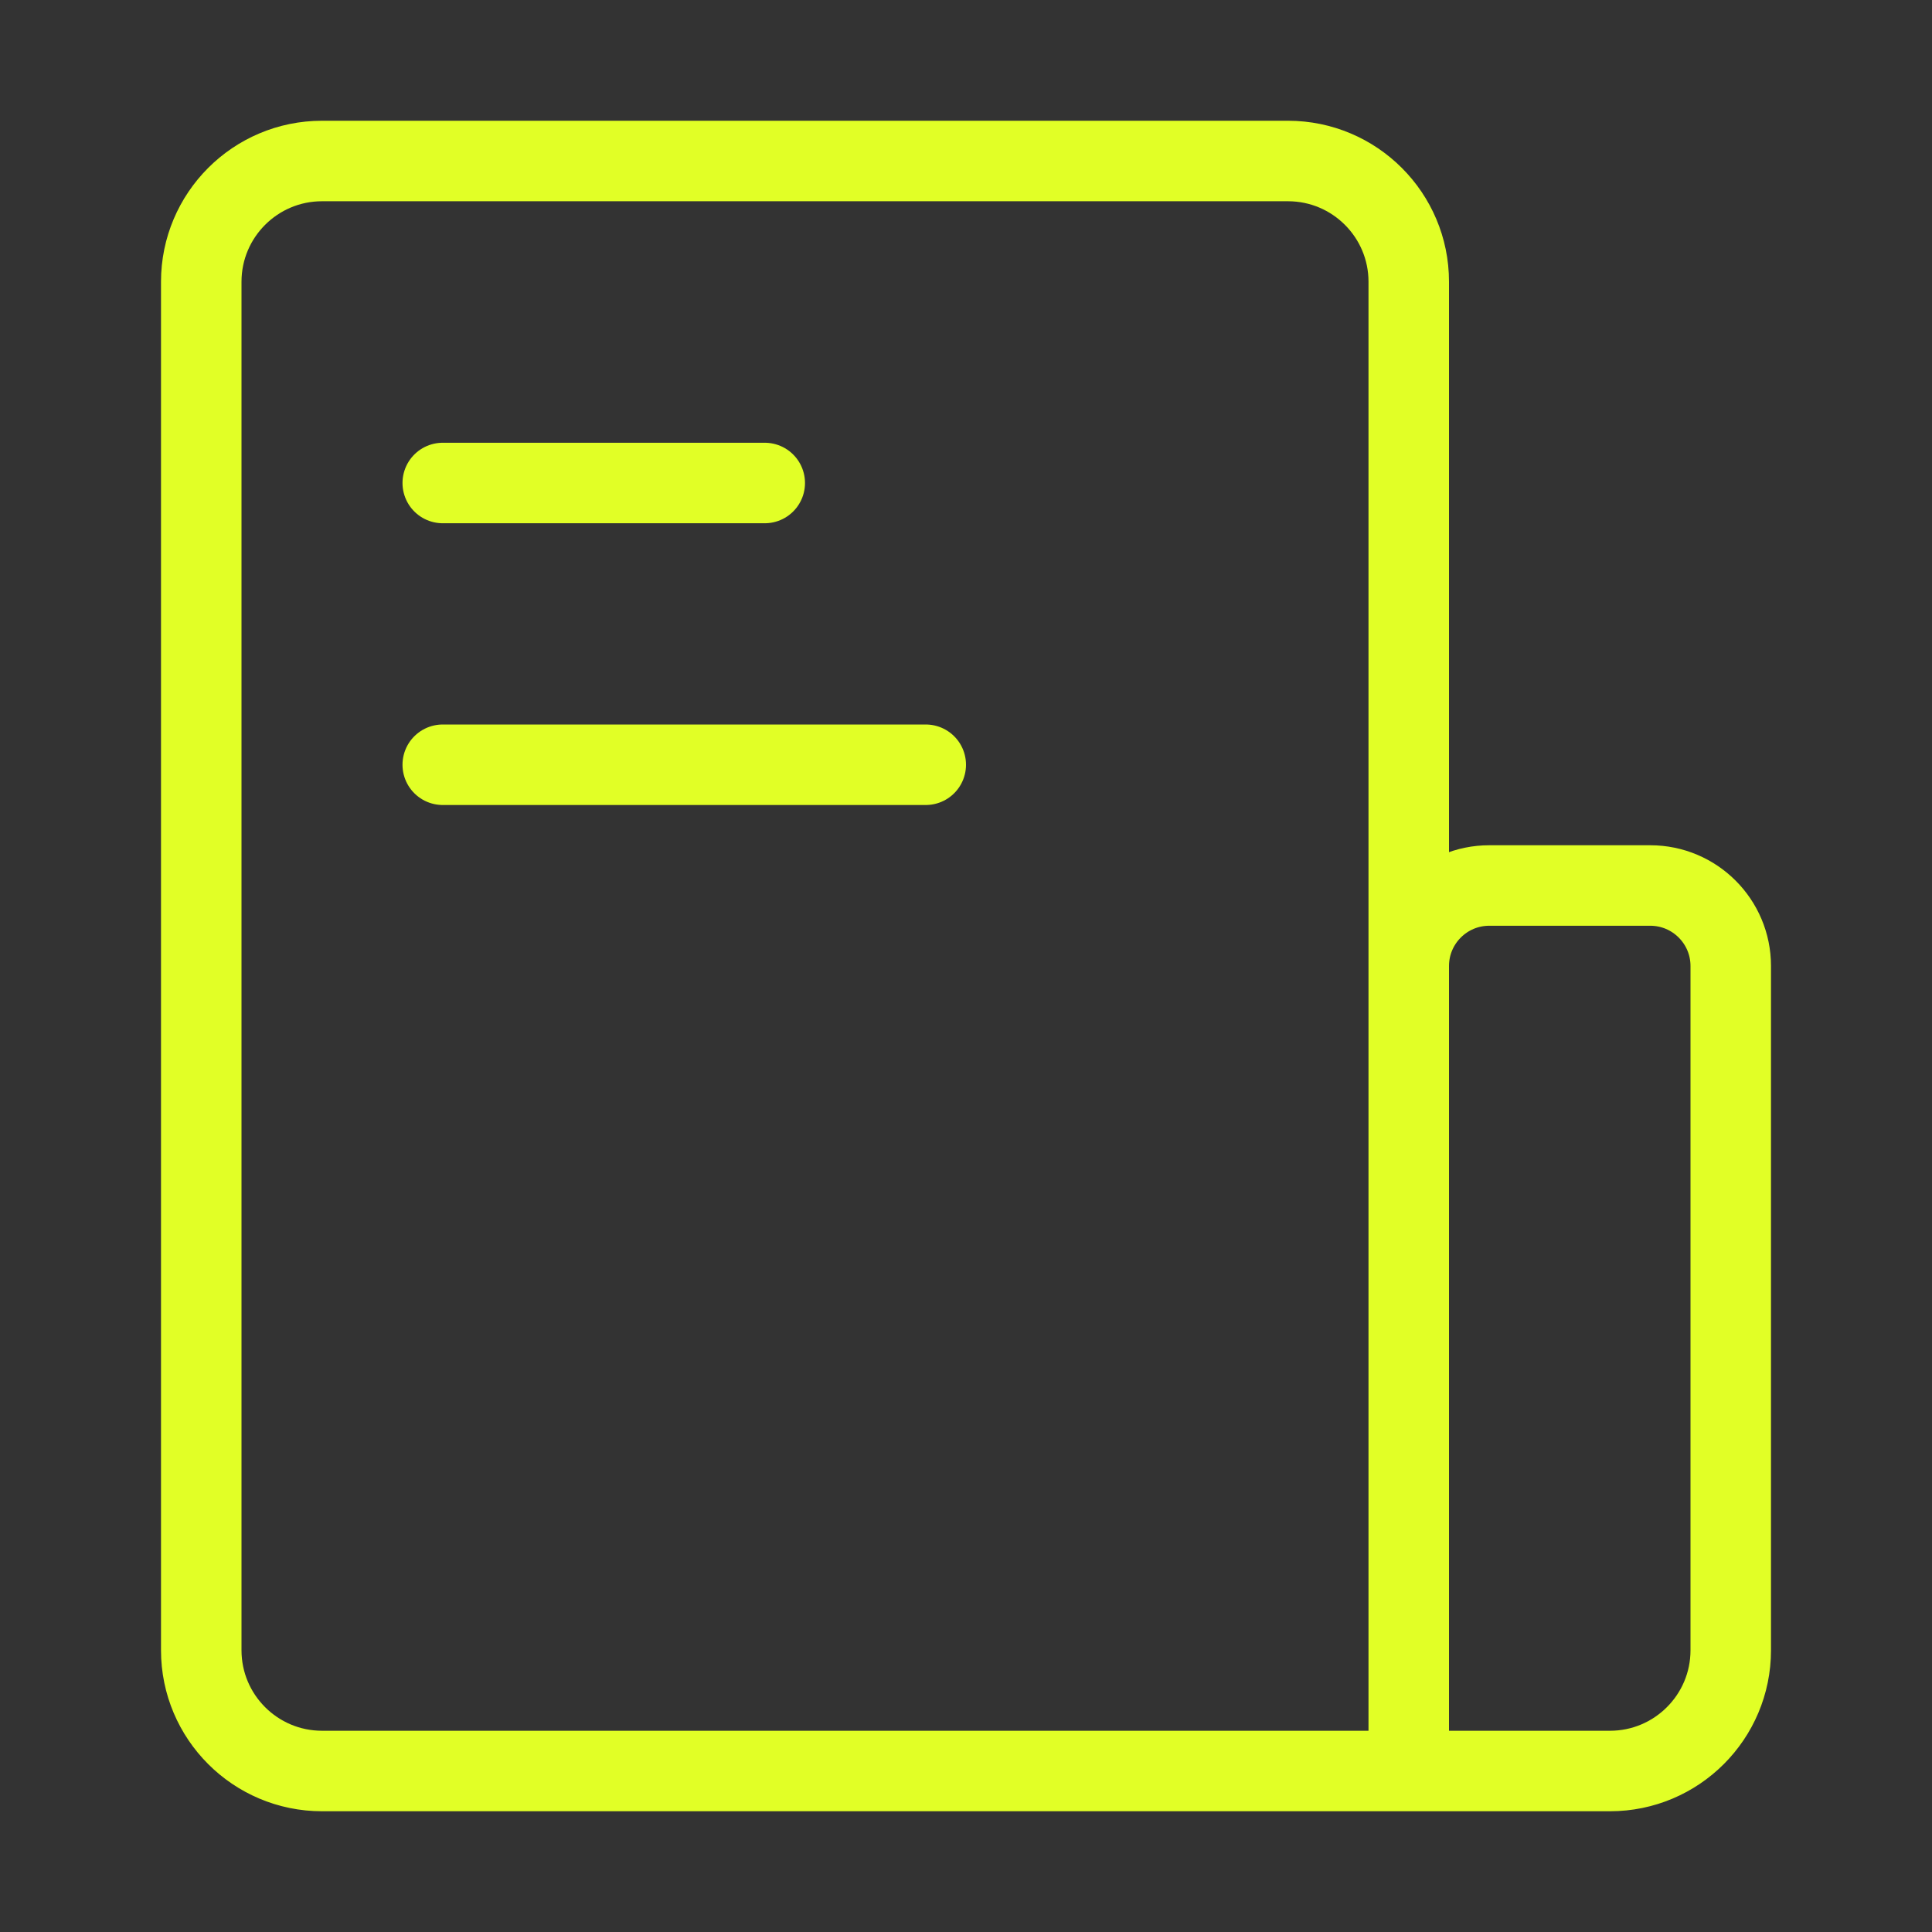 <svg width="24" height="24" viewBox="0 0 24 24" fill="none" xmlns="http://www.w3.org/2000/svg">
<rect x="0" y="0" width="24" height="24" fill="#333333" stroke="none"/>
<path d="M17.5 22V3.5C17.5 2.672 16.828 2 16 2H4C3.172 2 2.5 2.672 2.5 3.5V20.5C2.5 21.328 3.172 22 4 22H17.5ZM17.5 22H20C20.828 22 21.5 21.328 21.5 20.5V12C21.5 11.448 21.052 11 20.5 11H18.5C17.948 11 17.5 11.448 17.5 12V22ZM5.5 6H9.5M5.5 9.5H11.5" stroke="#E1FF26" stroke-linecap="round" stroke-linejoin="round"/>
</svg>
